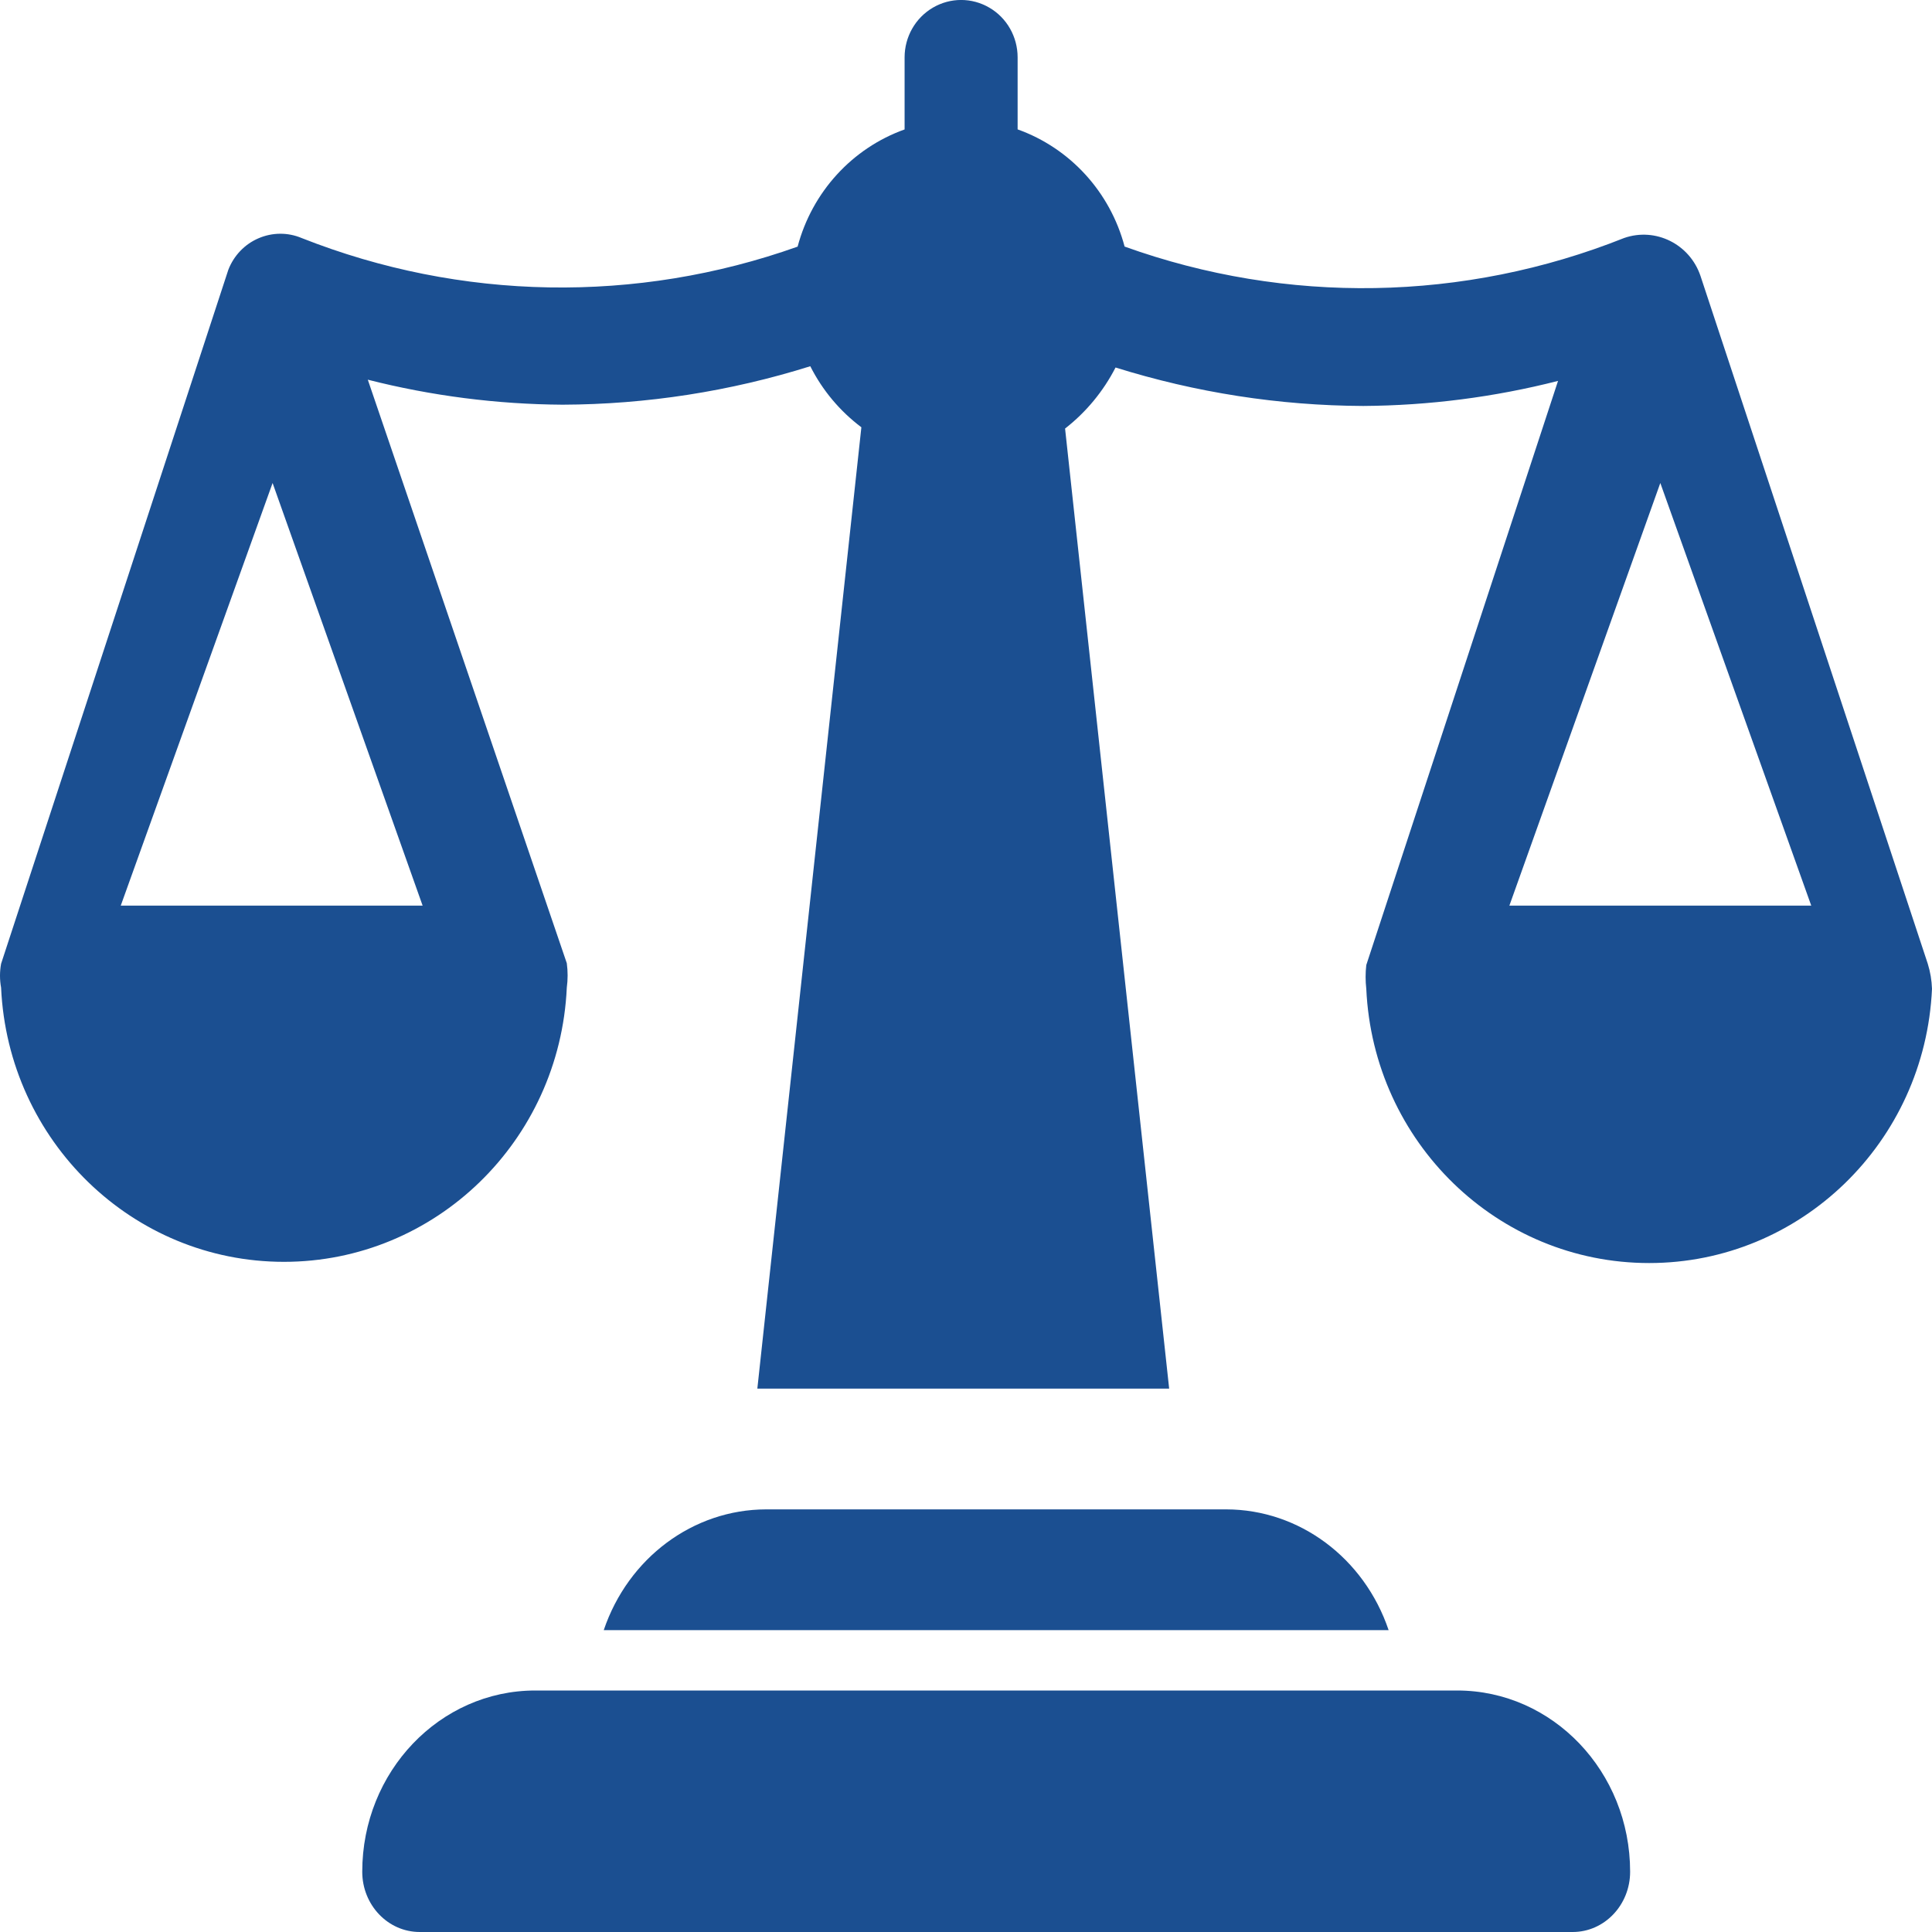 <?xml version="1.0" encoding="utf-8"?>
<!-- Generator: Adobe Illustrator 16.0.2, SVG Export Plug-In . SVG Version: 6.00 Build 0)  -->
<!DOCTYPE svg PUBLIC "-//W3C//DTD SVG 1.1//EN" "http://www.w3.org/Graphics/SVG/1.1/DTD/svg11.dtd">
<svg version="1.1" id="Layer_1" xmlns="http://www.w3.org/2000/svg" xmlns:xlink="http://www.w3.org/1999/xlink" x="0px" y="0px"
	 width="32px" height="32px" viewBox="19 19 32 32" enable-background="new 19 19 32 32" xml:space="preserve">
<path fill="#1B4F91" d="M43.135,47C44.717,47,46,48.344,46,50.002C46,50.553,45.574,51,45.049,51H25.952
	C25.426,51,25,50.553,25,50.002C25,48.344,26.283,47,27.866,47H43.135z M50.93,34.963c0.042,0.135,0.065,0.274,0.07,0.415
	c-0.115,2.542-2.179,4.542-4.685,4.542c-2.507,0-4.569-2-4.685-4.542c-0.015-0.131-0.015-0.263,0-0.394l3.176-9.675
	c-1.055,0.269-2.139,0.408-3.227,0.415c-1.391-0.006-2.772-0.221-4.102-0.637c-0.203,0.395-0.488,0.74-0.836,1.011L38.365,42h-6.821
	l1.723-15.923c-0.355-0.267-0.645-0.612-0.846-1.011c-1.329,0.417-2.711,0.632-4.103,0.637c-1.088-0.007-2.171-0.146-3.226-0.414
	l3.296,9.665c0.018,0.134,0.018,0.27,0,0.404C28.272,37.9,26.209,39.9,23.703,39.9c-2.506,0-4.569-2-4.685-4.542
	c-0.024-0.13-0.024-0.264,0-0.395l3.764-11.495c0.091-0.235,0.271-0.423,0.499-0.521c0.229-0.099,0.486-0.101,0.716-0.004
	c2.634,1.041,5.547,1.091,8.214,0.142c0.24-0.904,0.903-1.63,1.772-1.941V19.95c0-0.339,0.178-0.653,0.468-0.823
	c0.29-0.17,0.646-0.17,0.936,0c0.29,0.169,0.468,0.483,0.468,0.823v1.193c0.869,0.311,1.533,1.037,1.772,1.941
	c2.685,0.965,5.622,0.915,8.274-0.142c0.52-0.181,1.085,0.1,1.264,0.627L50.93,34.963z M26,34l-2.485-7L21,34H26z M44,34h5l-2.5-7
	L44,34z M39.311,44c1.208,0.002,2.284,0.803,2.689,2H29c0.405-1.197,1.481-1.998,2.689-2H39.311z"/>
</svg>
